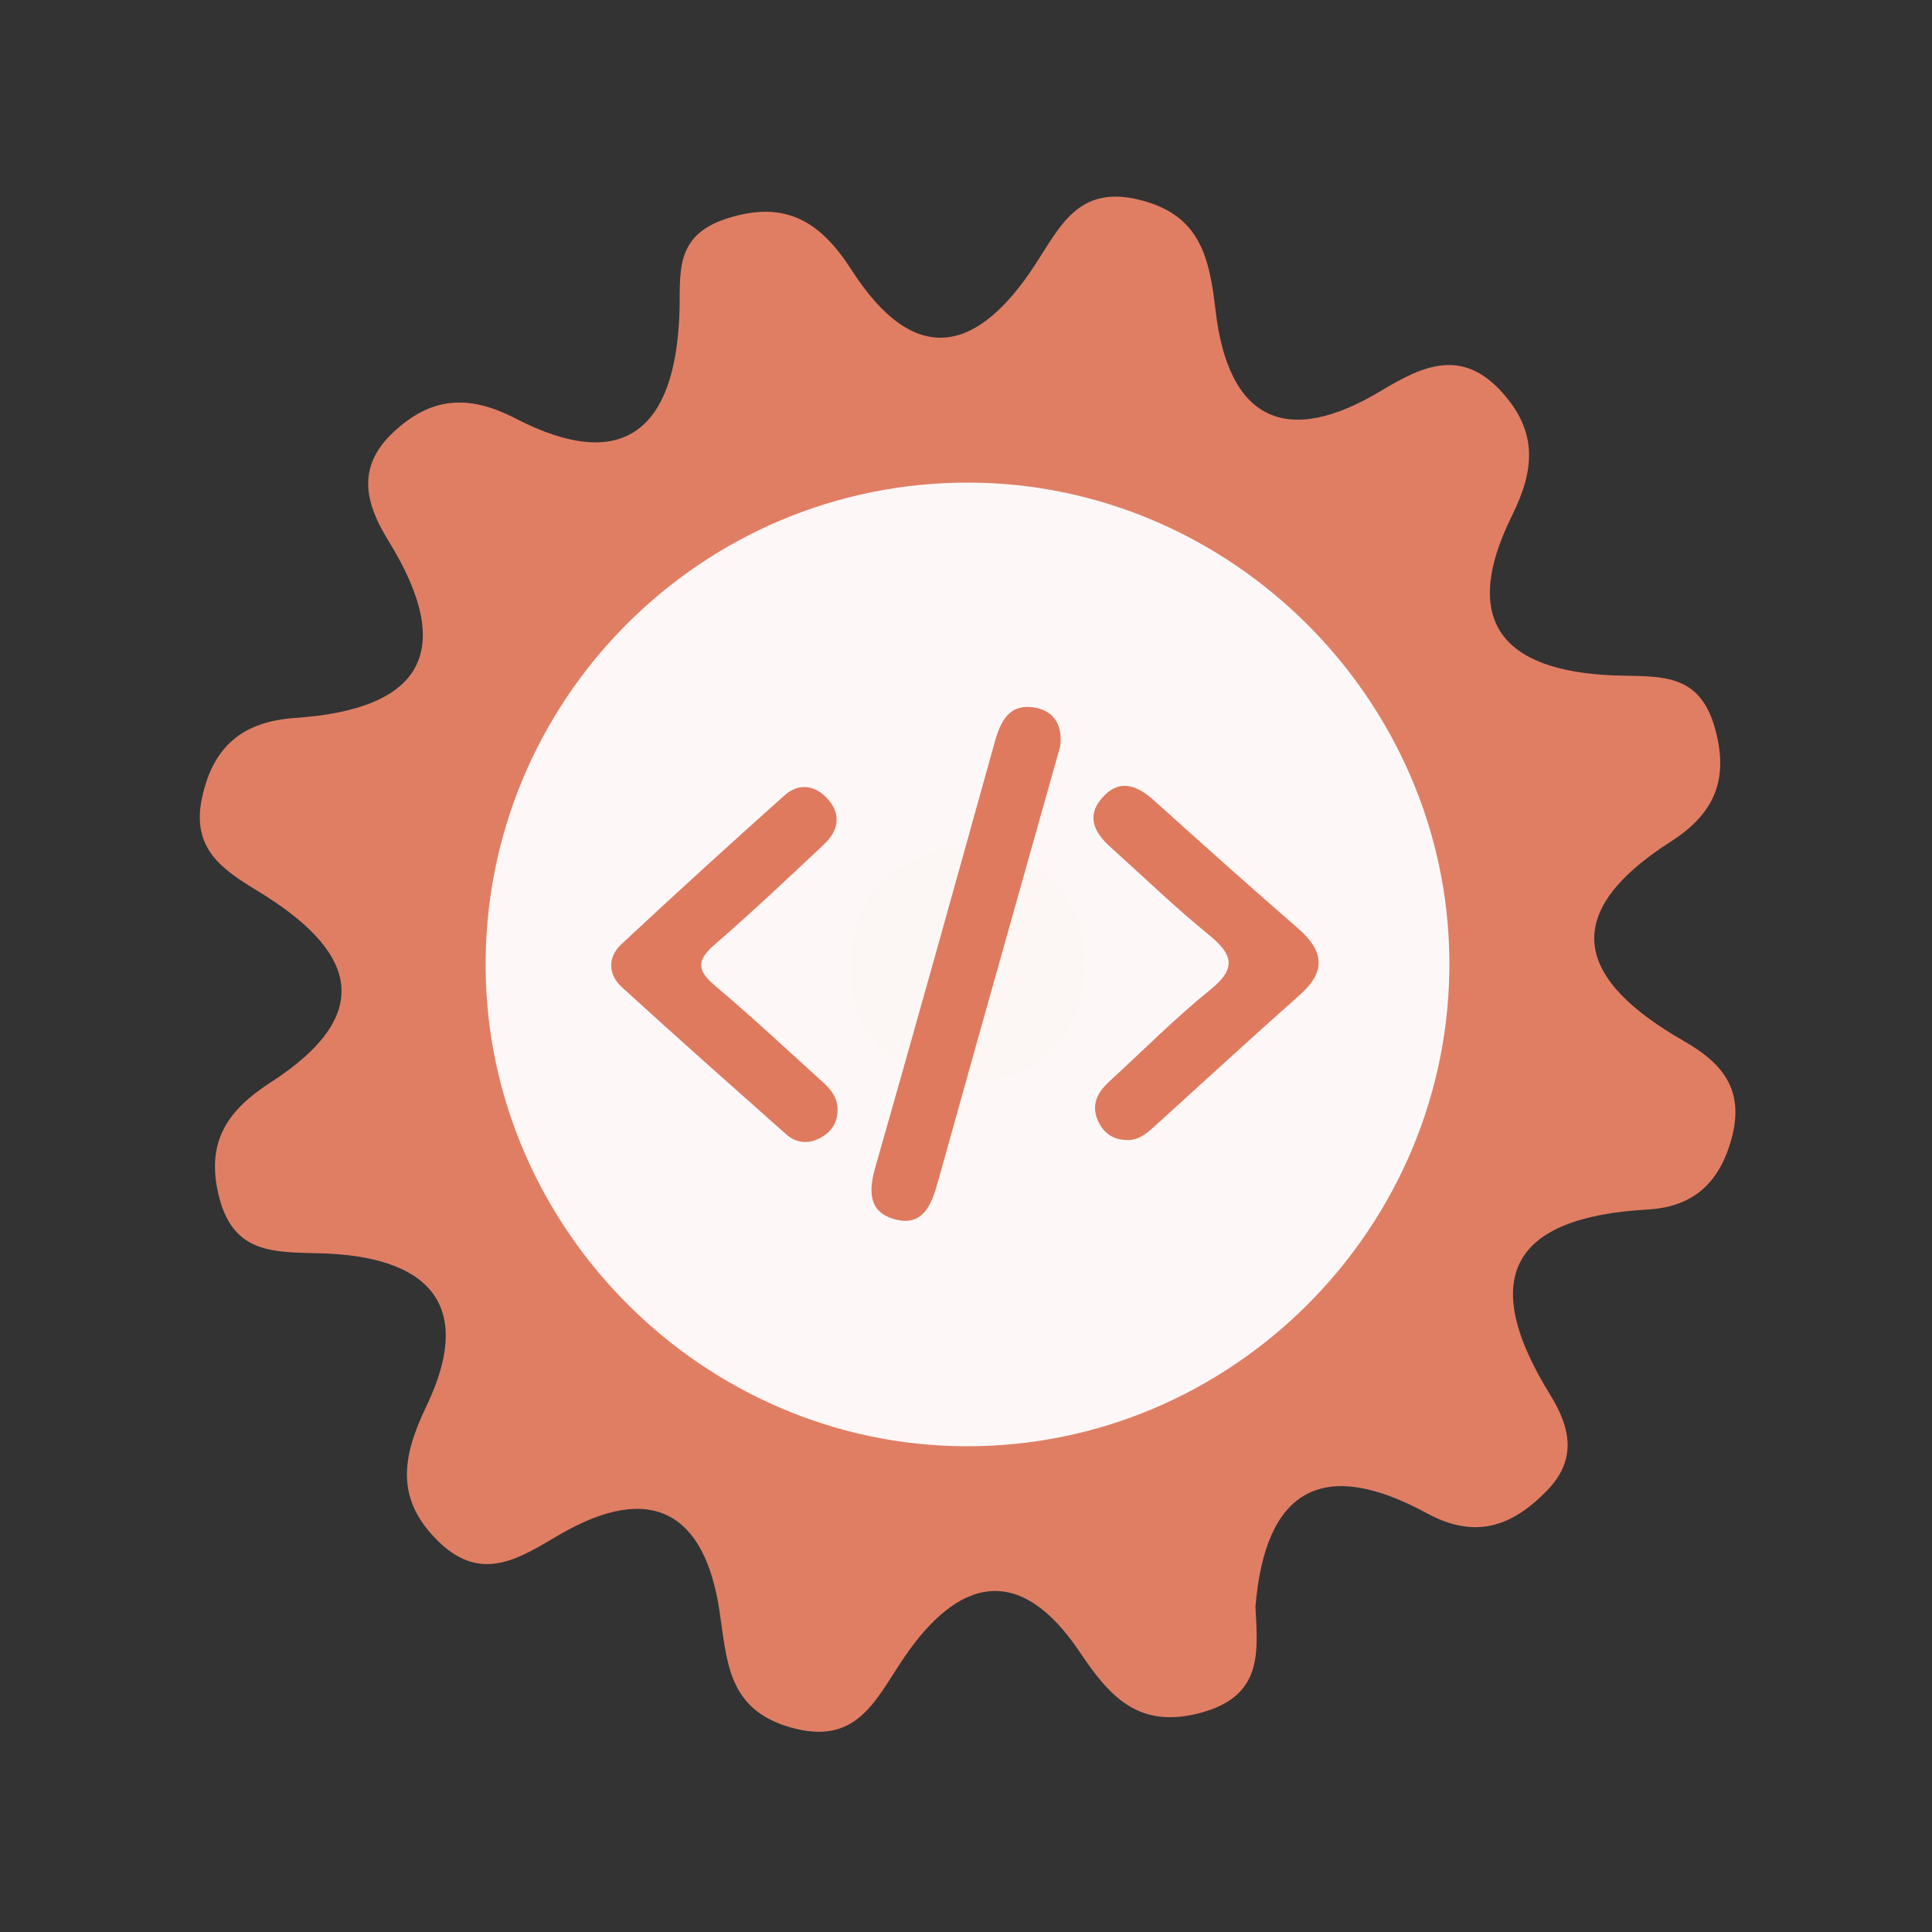 <?xml version="1.0" encoding="utf-8"?>
<!-- Generator: Adobe Illustrator 26.0.1, SVG Export Plug-In . SVG Version: 6.00 Build 0)  -->
<svg version="1.1" id="Calque_1" xmlns="http://www.w3.org/2000/svg" xmlns:xlink="http://www.w3.org/1999/xlink" x="0px" y="0px"
	 viewBox="0 0 400 400" style="enable-background:new 0 0 400 400;" xml:space="preserve">
<rect x="0" y="0" width="400" height="400" fill="#333333" stroke="none"/>
<style type="text/css">
	.st0{fill:#E07E64;}
	.st1{fill:#FDF8F7;}
	.st2{fill:#FCF6F4;}
	.st3{fill:#DF7A5F;}
</style>
<g>
	<g>
		<g>
			<path class="st0" d="M259.928,332.679c0.477,9.357,1.599,18.37-11.16,21.891c-13.022,3.593-19.079-3.378-25.209-12.522
				c-12.539-18.68-25.23-15.277-36.376,1.126c-5.936,8.728-9.699,18.451-23.574,14.447c-12.97-3.744-13.053-13.523-14.659-24.167
				c-3.061-20.258-14.113-26.709-32.937-15.814c-8.054,4.658-16.076,10.421-25.193,1.542c-9-8.759-7.641-17.405-2.554-28.013
				c10.522-21.925-0.618-31.065-21.721-31.678c-9.766-0.284-18.391,0.311-21.32-12.209c-2.623-11.177,2.151-17.587,10.776-23.16
				c22.577-14.575,17.111-27.619-2.54-39.586c-7.27-4.429-13.924-8.726-11.635-19.353c2.329-10.844,8.597-15.811,19.306-16.541
				c26.161-1.781,33.495-13.676,19.271-36.706c-4.773-7.732-6.666-15.179,0.956-22.368c7.756-7.323,15.523-8.024,25.342-2.945
				c22.78,11.797,33.071,1.765,33.959-21.553c0.316-8.261-1.346-16.218,9.81-19.821c12.466-4.029,19.608,0.955,25.868,10.693
				c13.158,20.444,26.093,17.098,37.998-1.172c5.162-7.912,8.904-16.387,21.265-13.472c12.829,3.023,14.765,11.794,16.072,23.026
				c2.623,22.558,14.565,28.487,34.397,16.511c8.43-5.084,16.592-8.875,24.929,0.398c7.327,8.137,6.801,15.928,2.06,25.487
				c-11.723,23.659,0.112,32.724,22.691,33.164c8.726,0.167,16.136-0.144,19.245,10.662c3.104,10.785-0.054,17.927-9.061,23.689
				c-23.903,15.295-18.99,28.909,2.697,41.305c7.843,4.479,12.629,9.977,9.89,20.11c-2.525,9.382-8.072,14.249-17.419,14.77
				c-28.239,1.578-35.106,14.207-20.148,38.371c4.163,6.729,5.626,13.327-0.613,19.769c-7.222,7.456-14.842,10.233-24.926,4.744
				C274.099,301.703,261.94,308.05,259.928,332.679z"/>
			<path class="st1" d="M300.076,198.691c0.49,55.42-44.98,101.05-100.37,100.74c-54.01-0.3-98.69-44.85-99.16-98.84
				c-0.48-55.59,44.71-100.95,100.3-100.67C254.876,100.181,299.596,144.711,300.076,198.691z"/>
			<path class="st2" d="M201.566,174.821c13.89,2.81,23.26,10.52,22.99,24.77c-0.29,15.63-10.01,25.07-25.68,24.3
				c-13.94-0.68-23.04-9.88-22.84-24.11C176.256,184.041,186.426,176.281,201.566,174.821z"/>
			<g>
				<g>
					<g>
						<path class="st3" d="M219.515,154.478c-3.03,10.753-6.037,21.41-9.032,32.067c-5.466,19.455-10.952,38.902-16.366,58.373
							c-1.279,4.603-3.106,9.073-8.823,7.536c-5.452-1.467-5.505-5.764-4.08-10.748c8.373-29.276,16.537-58.614,24.701-87.949
							c1.216-4.371,2.982-8.18,8.312-7.261C218.417,147.217,220.012,150.383,219.515,154.478z"/>
						<path class="st3" d="M173.4,229.604c0.101,2.816-1.326,4.808-3.665,6.039c-2.407,1.268-4.913,1.035-6.974-0.799
							c-11.387-10.113-22.793-20.207-34.033-30.481c-2.869-2.623-2.942-6.2-0.09-8.862c11.13-10.391,22.397-20.643,33.749-30.795
							c2.885-2.578,6.227-2.278,8.885,0.61c3.04,3.303,2.304,6.699-0.699,9.526c-7.461,7.025-14.922,14.058-22.661,20.768
							c-3.682,3.194-3.624,5.315,0.068,8.422c7.199,6.064,14.091,12.493,21.066,18.818
							C171.076,224.693,173.349,226.451,173.4,229.604z"/>
						<path class="st3" d="M233.091,236.017c-2.805-0.071-4.721-1.598-5.793-4.022c-1.448-3.274-0.052-5.873,2.395-8.11
							c6.948-6.358,13.598-13.084,20.909-18.988c5.505-4.447,4.639-7.304-0.309-11.334c-7.077-5.768-13.661-12.143-20.456-18.253
							c-3.243-2.918-4.975-6.314-1.692-10.079c3.57-4.09,7.229-2.703,10.785,0.501c9.885,8.892,19.777,17.776,29.821,26.487
							c5.327,4.62,5.887,8.863,0.369,13.758c-10.153,9.006-20.14,18.2-30.196,27.318
							C237.258,234.805,235.548,236.206,233.091,236.017z"/>
					</g>
				</g>
			</g>
		</g>
	</g>
</g>
<g>
</g>
<g>
</g>
<g>
</g>
<g>
</g>
<g>
</g>
<g>
</g>
<g>
</g>
<g>
</g>
<g>
</g>
<g>
</g>
<g>
</g>
<g>
</g>
<g>
</g>
<g>
</g>
<g>
</g>
</svg>
